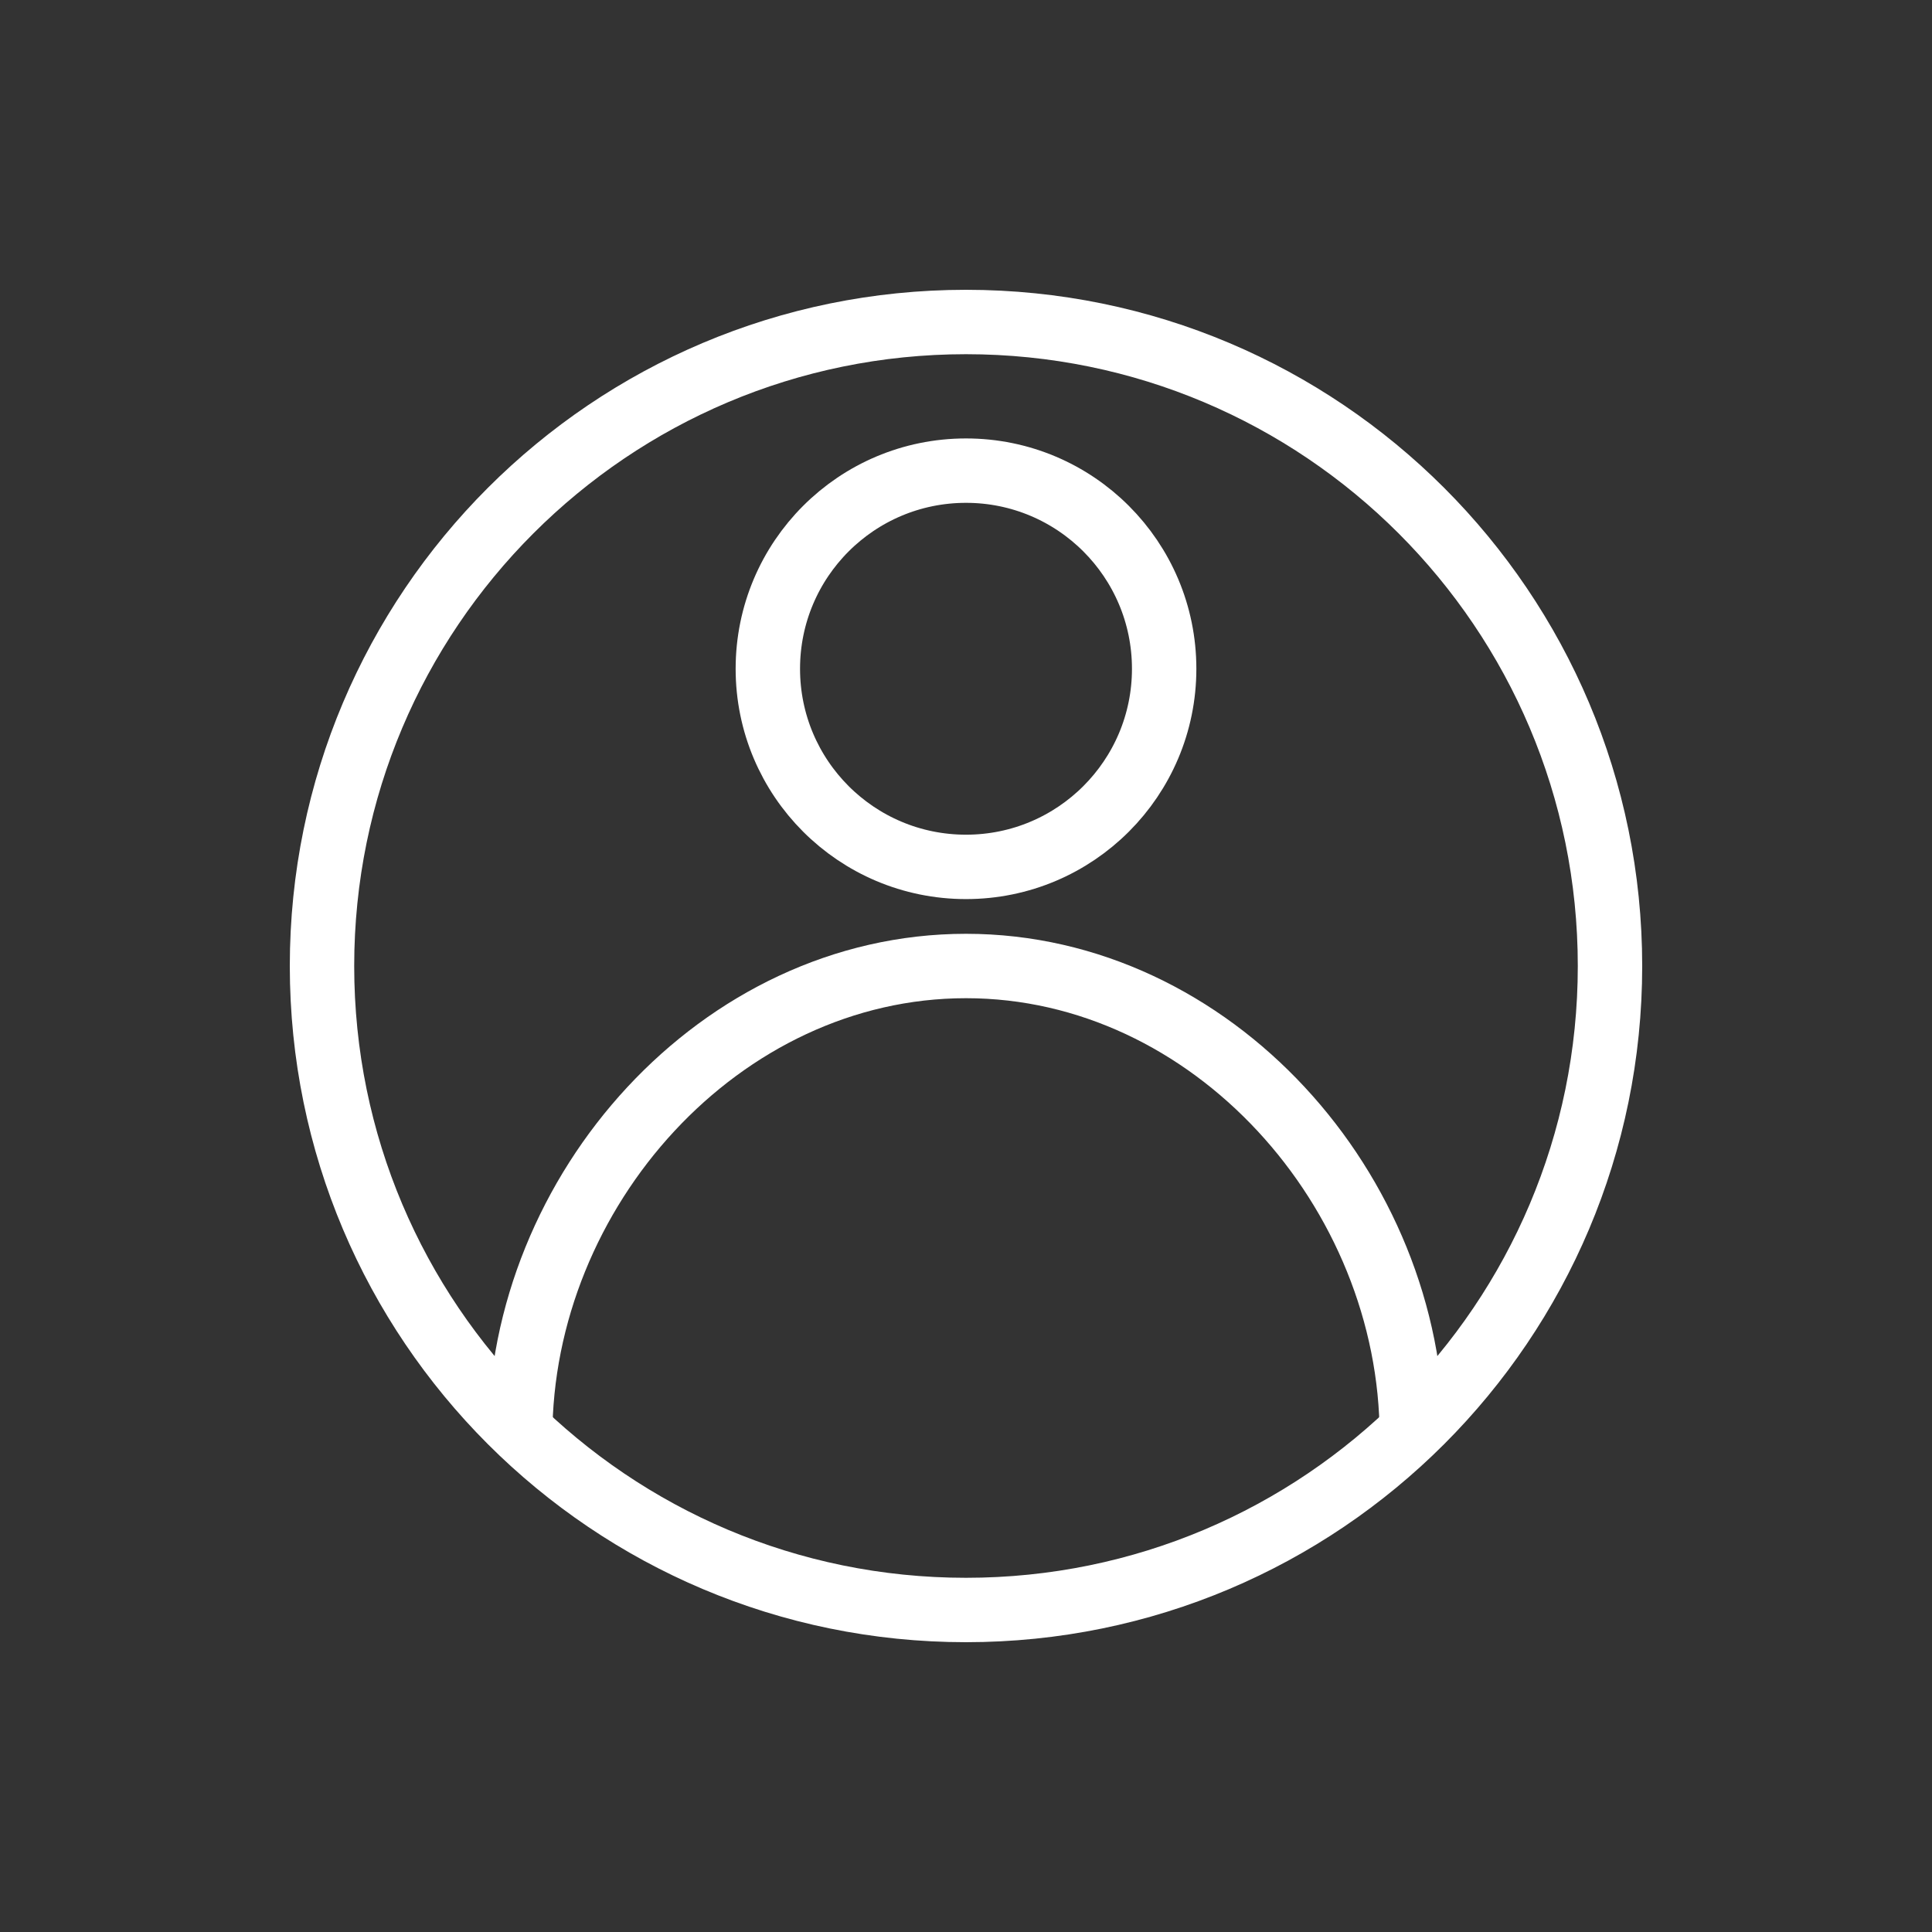 <svg width="30" height="30" viewBox="0 0 30 30" fill="none" xmlns="http://www.w3.org/2000/svg">
<rect x="0" y="0" width="30" height="30" fill="#333333" stroke="none"/>
<path d="M15 25C20.523 25 25 20.523 25 15C25 9.477 20.523 5 15 5C9.477 5 5 9.477 5 15C5 20.523 9.477 25 15 25Z" stroke="white" stroke-miterlimit="10"/>
<path d="M15 13.461C16.699 13.461 18.077 12.084 18.077 10.385C18.077 8.685 16.699 7.308 15 7.308C13.3 7.308 11.923 8.685 11.923 10.385C11.923 12.084 13.3 13.461 15 13.461Z" stroke="white" stroke-miterlimit="10"/>
<path d="M8.077 22.308C8.077 18.489 11.182 15 15 15C18.819 15 21.923 18.489 21.923 22.308" stroke="white" stroke-miterlimit="10"/>
</svg>
